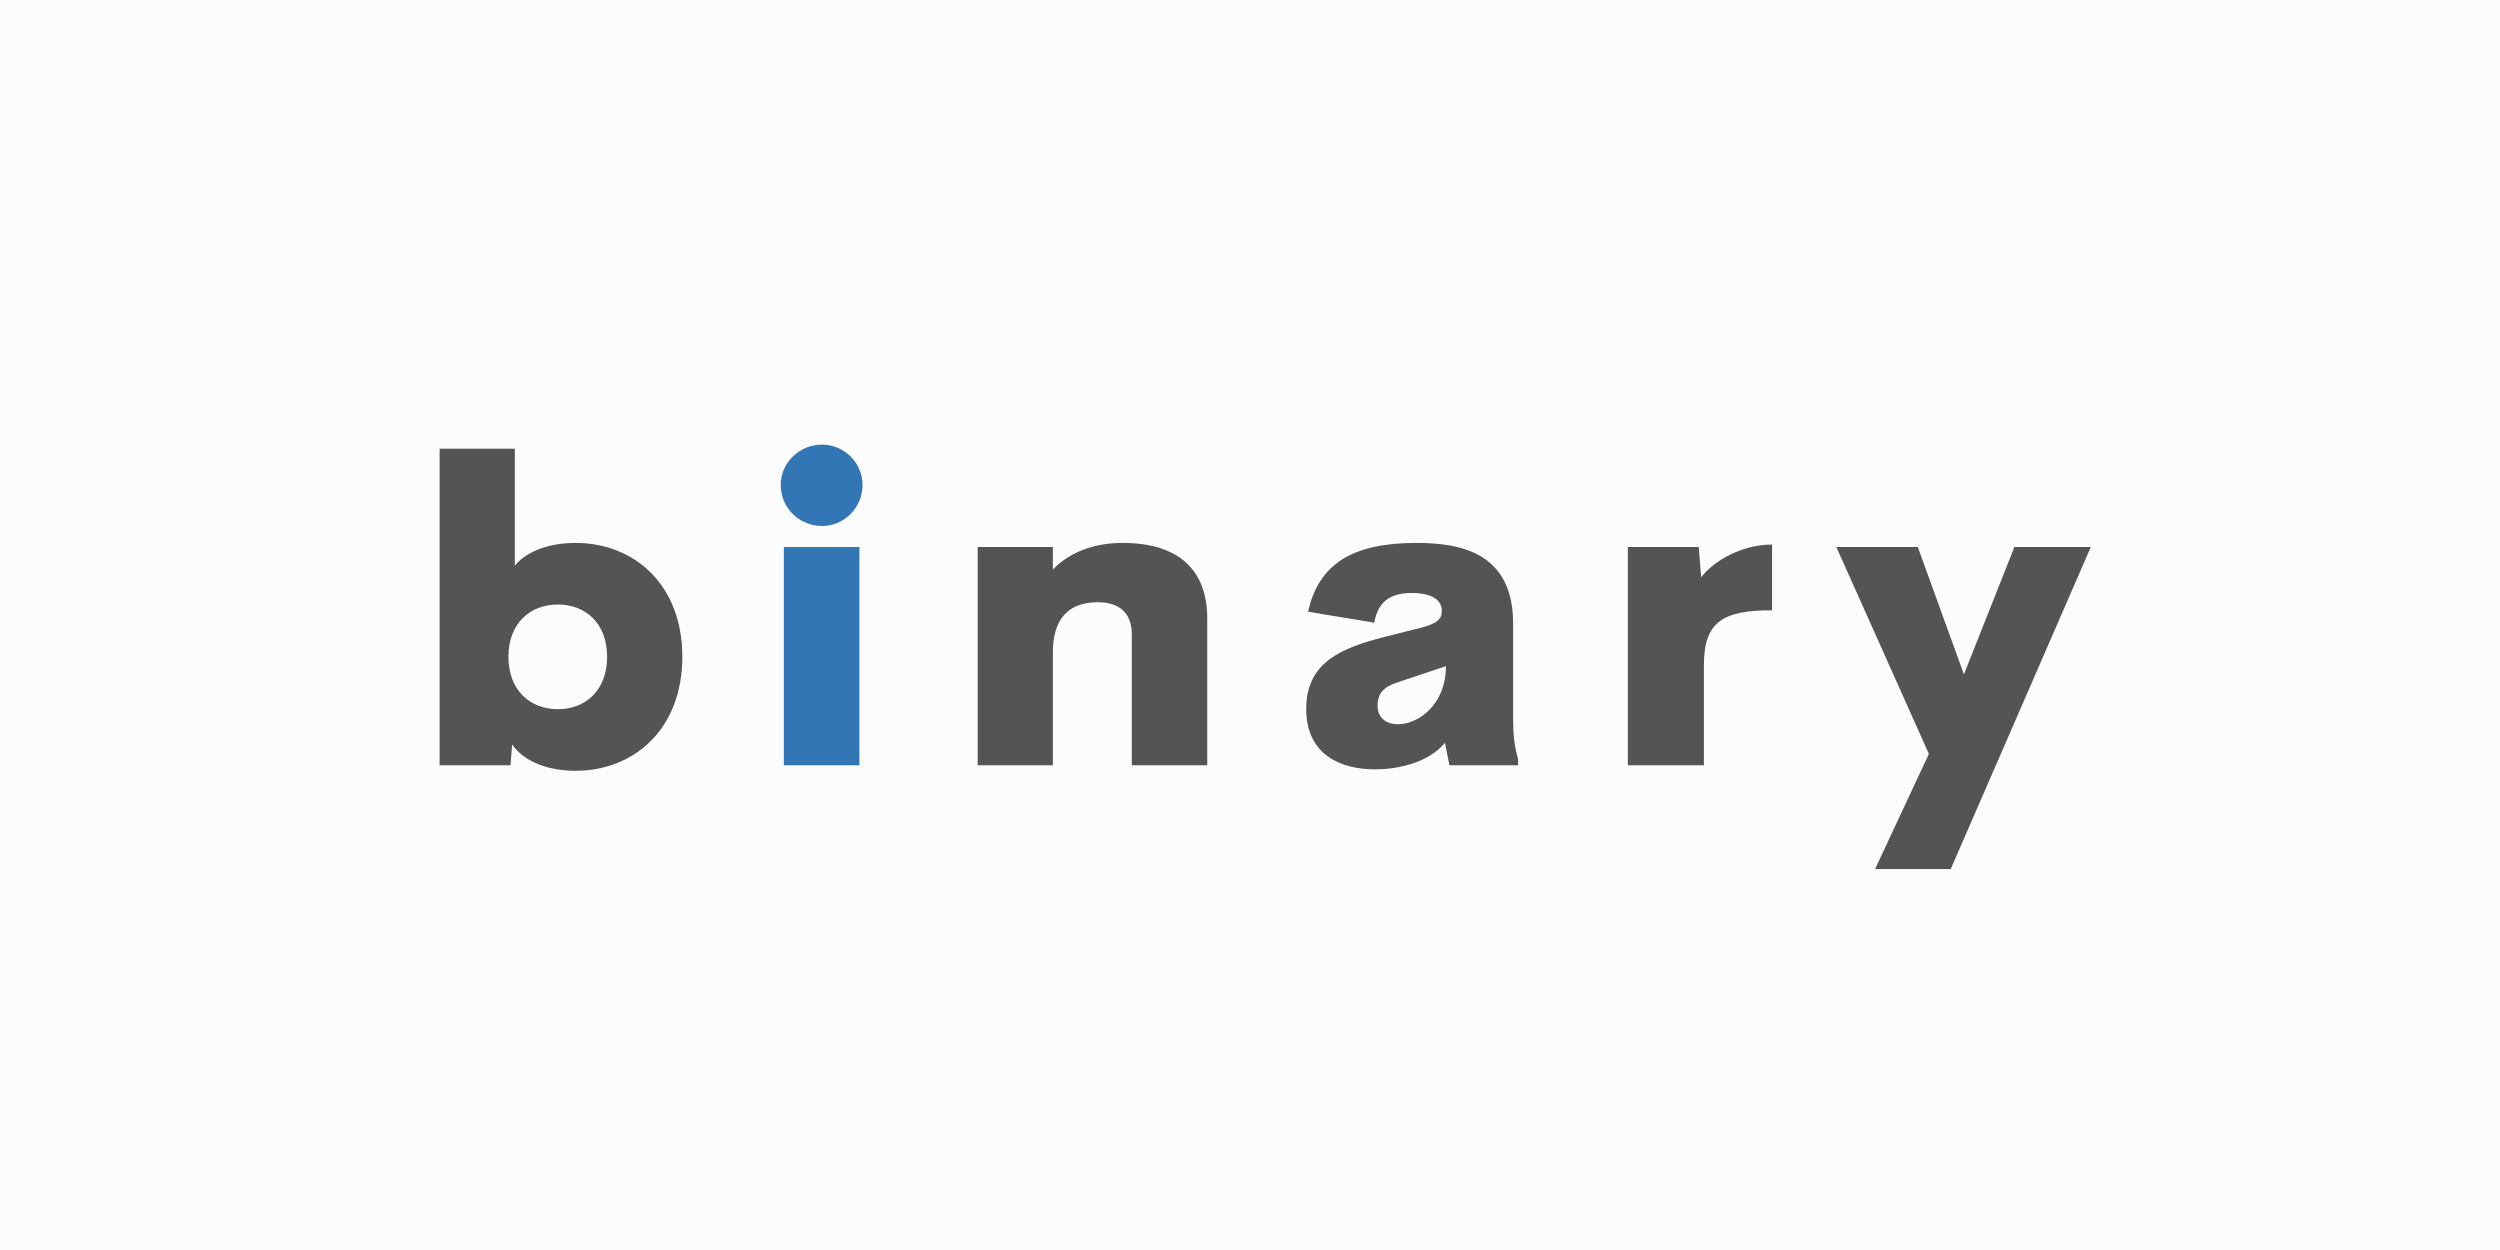 <svg xmlns="http://www.w3.org/2000/svg" width="150" viewBox="0 0 150 75" height="75" version="1.0"><path fill="#FFF" d="M-15 -7.5H165V82.5H-15z"/><path fill="#FFF" d="M-15 -7.5H165V82.5H-15z"/><path fill="#FCFCFC" d="M-15 -7.5H165V82.5H-15z"/><g fill="#545454"><g><g><path d="M 9.781 -13.34 C 8.258 -13.34 6.887 -12.883 6.133 -11.98 L 6.133 -18.992 L 1.621 -18.992 L 1.621 0 L 5.875 0 L 5.973 -1.25 C 6.676 -0.211 8.137 0.332 9.781 0.332 C 13.266 0.332 16.184 -2.152 16.184 -6.504 C 16.184 -10.867 13.266 -13.34 9.781 -13.34 Z M 8.719 -3.363 C 7.035 -3.363 5.75 -4.512 5.75 -6.504 C 5.75 -8.508 7.035 -9.645 8.719 -9.645 C 10.387 -9.645 11.672 -8.508 11.672 -6.504 C 11.672 -4.512 10.387 -3.363 8.719 -3.363 Z M 8.719 -3.363" transform="translate(24.756 45.915)"/></g></g></g><g fill="#3376B5"><g><g><path d="M 3.918 -14.355 C 5.23 -14.355 6.344 -15.441 6.344 -16.816 C 6.344 -18.152 5.23 -19.238 3.918 -19.238 C 2.547 -19.238 1.434 -18.152 1.434 -16.816 C 1.434 -15.441 2.547 -14.355 3.918 -14.355 Z M 1.621 0 L 6.156 0 L 6.156 -13.094 L 1.621 -13.094 Z M 1.621 0" transform="translate(45.409 45.915)"/></g></g></g><g fill="#545454"><g><g><path d="M 10.312 -13.34 C 8.543 -13.34 7.098 -12.746 6.133 -11.746 L 6.133 -13.094 L 1.621 -13.094 L 1.621 0 L 6.133 0 L 6.133 -6.836 C 6.156 -9.211 7.492 -9.781 8.84 -9.781 C 9.93 -9.781 10.867 -9.297 10.867 -7.852 L 10.867 0 L 15.395 0 L 15.395 -8.816 C 15.395 -11.672 13.723 -13.34 10.312 -13.34 Z M 10.312 -13.34" transform="translate(57.04 45.915)"/></g></g></g><g fill="#545454"><g><g><path d="M 13.117 -2.809 L 13.117 -8.508 C 13.117 -12.762 9.953 -13.34 7.32 -13.34 C 3.473 -13.34 1.445 -12.078 0.816 -9.211 L 4.785 -8.555 C 5.02 -9.902 5.848 -10.336 7.035 -10.336 C 7.801 -10.336 8.84 -10.152 8.84 -9.25 C 8.84 -8.766 8.531 -8.48 7.516 -8.234 L 5.414 -7.703 C 2.781 -7.035 0.703 -6.156 0.703 -3.387 C 0.703 -0.582 2.832 0.246 4.836 0.246 C 6.332 0.246 8.098 -0.211 9.027 -1.348 L 9.297 0 L 13.414 0 L 13.414 -0.383 C 13.191 -1.137 13.117 -1.816 13.117 -2.809 Z M 6.207 -2.461 C 5.516 -2.461 4.984 -2.832 4.984 -3.574 C 4.984 -4.305 5.367 -4.711 6.133 -4.957 L 9.086 -5.945 C 9.086 -3.621 7.418 -2.461 6.207 -2.461 Z M 6.207 -2.461" transform="translate(77.67 45.915)"/></g></g></g><g fill="#545454"><g><g><path d="M 6.02 -11.277 L 5.875 -13.094 L 1.621 -13.094 L 1.621 0 L 6.184 0 L 6.184 -5.996 C 6.184 -8.656 7.371 -9.297 10.273 -9.297 L 10.273 -13.242 C 8.445 -13.242 6.762 -12.254 6.02 -11.277 Z M 6.02 -11.277" transform="translate(96.05 45.915)"/></g></g></g><g fill="#545454"><g><g><path d="M 10.484 -13.094 L 7.457 -5.453 L 4.688 -13.094 L -0.199 -13.094 L 5.355 -0.68 L 2.125 6.23 L 6.664 6.23 L 15.07 -13.094 Z M 10.484 -13.094" transform="translate(110.379 45.915)"/></g></g></g></svg>